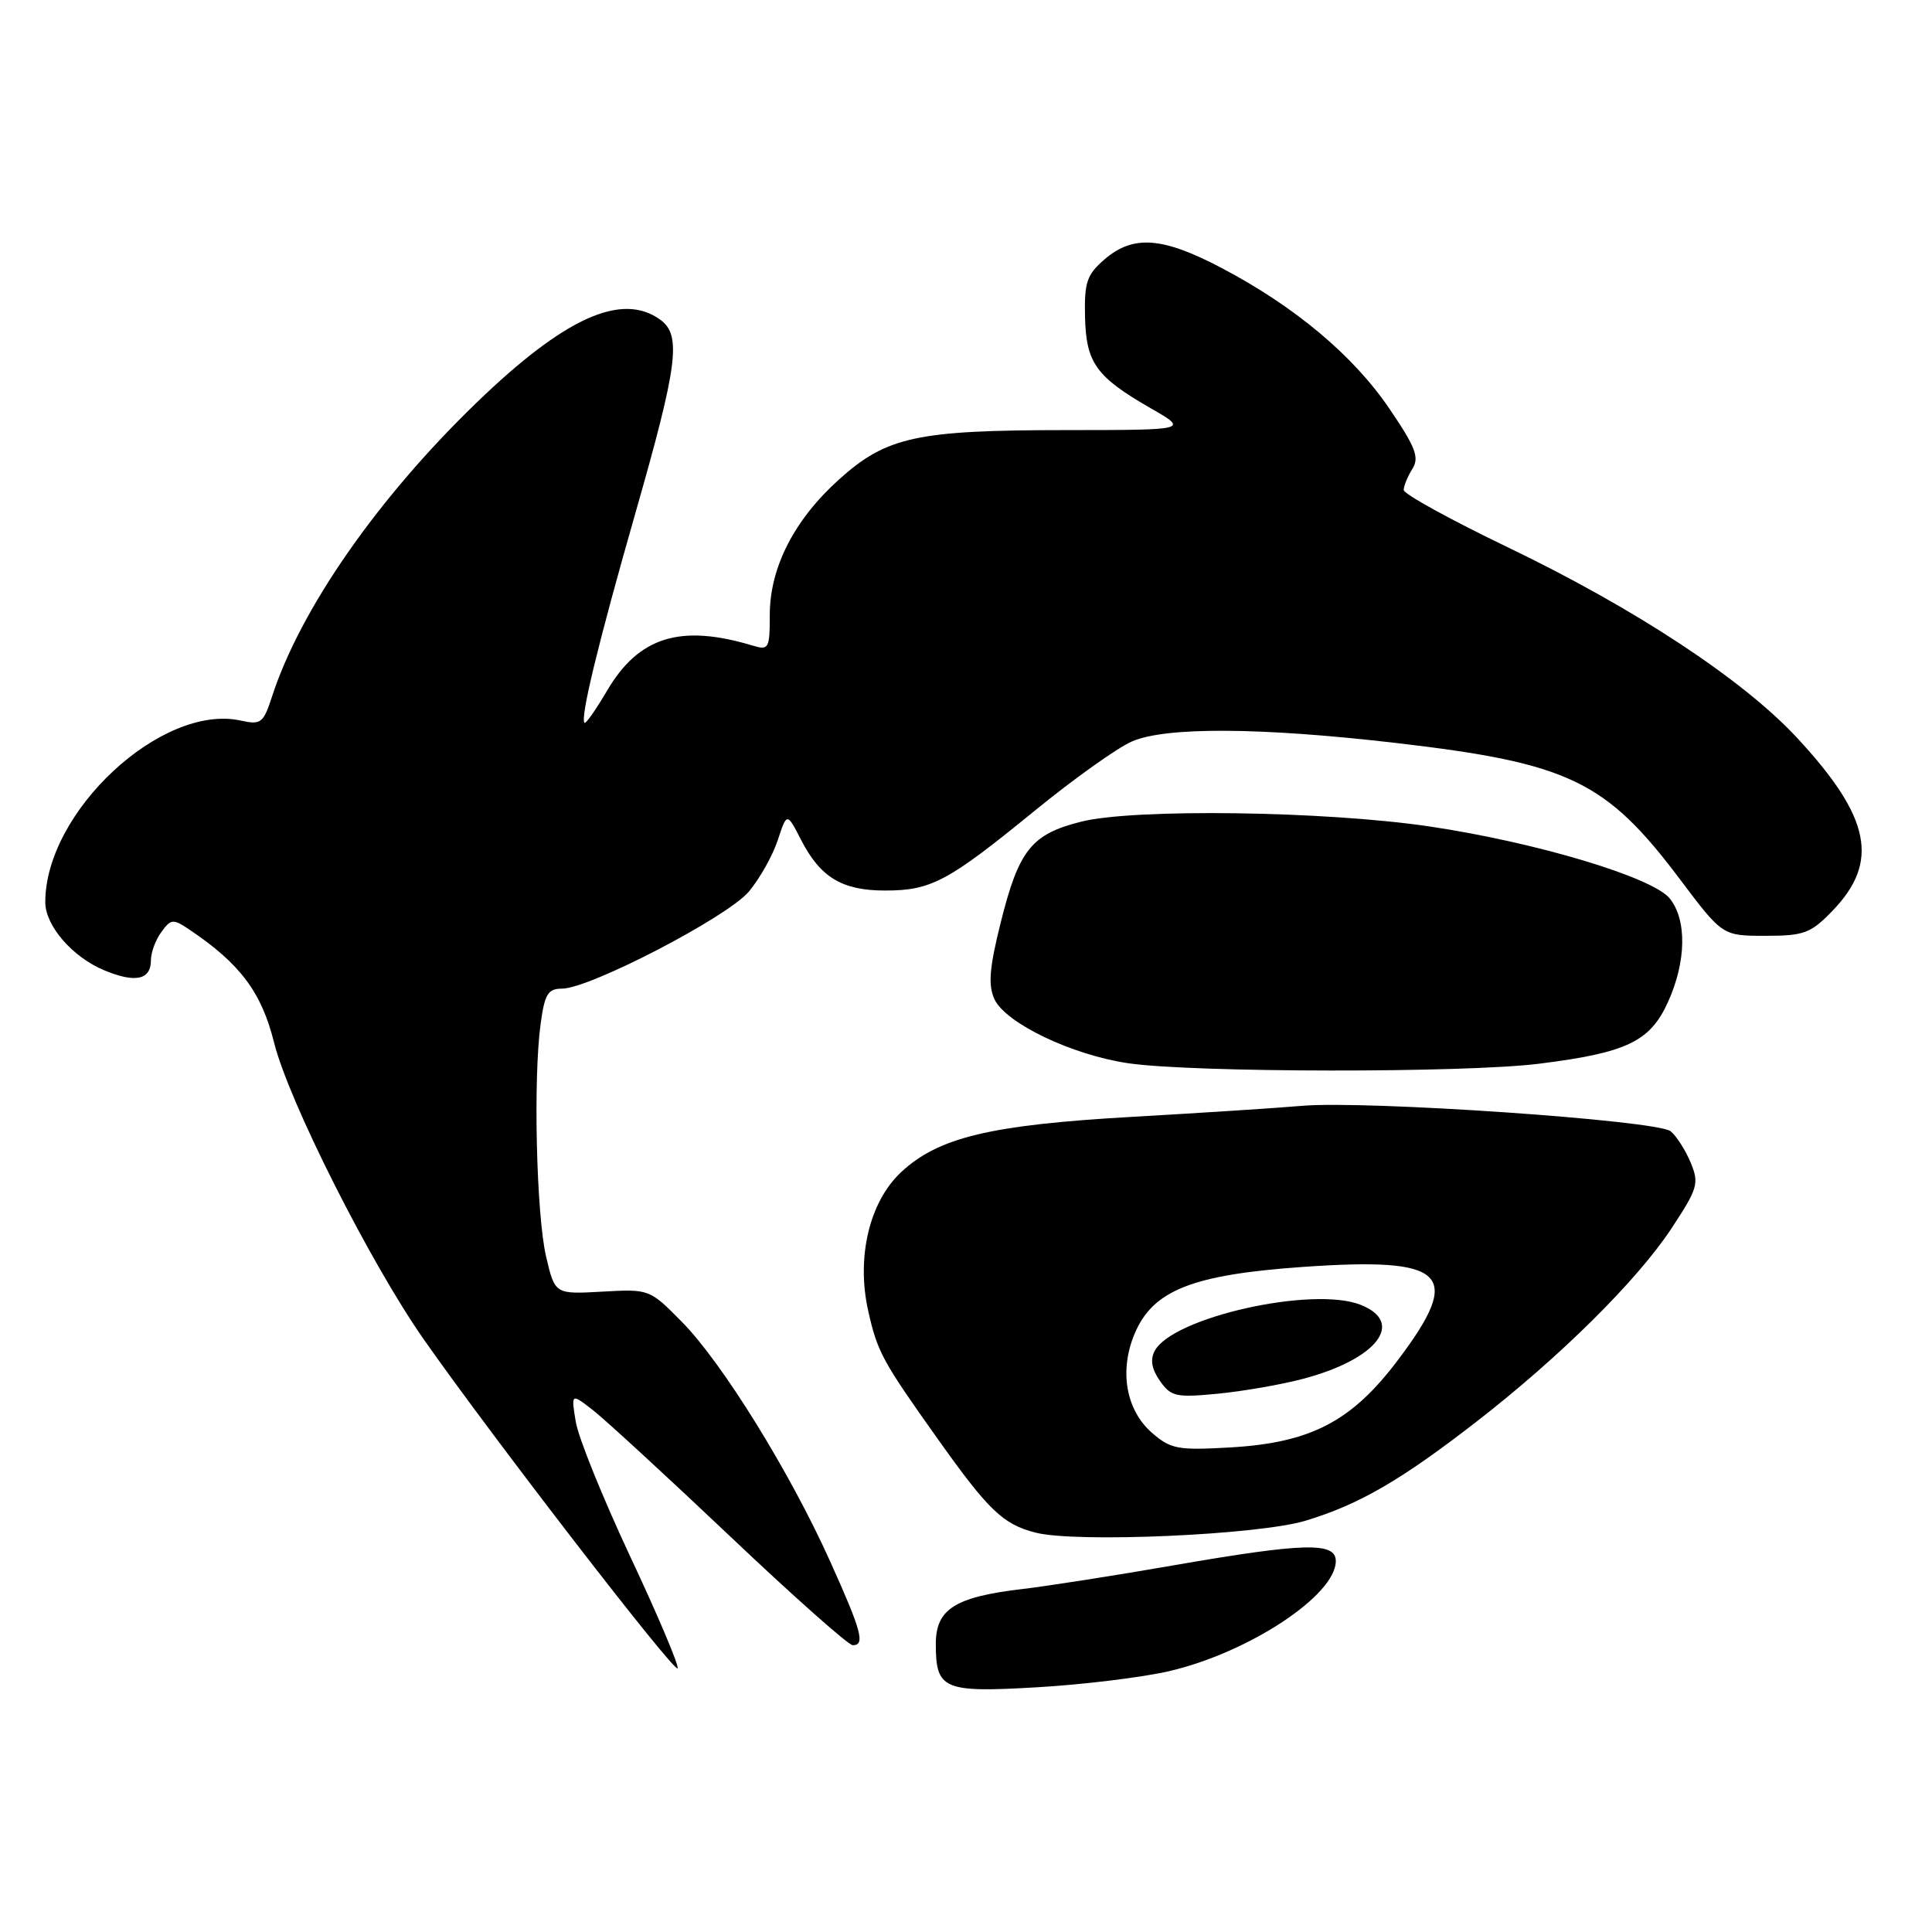 <?xml version="1.0" encoding="UTF-8" standalone="no"?>
<!DOCTYPE svg PUBLIC "-//W3C//DTD SVG 1.1//EN" "http://www.w3.org/Graphics/SVG/1.1/DTD/svg11.dtd" >
<svg xmlns="http://www.w3.org/2000/svg" xmlns:xlink="http://www.w3.org/1999/xlink" version="1.1" viewBox="0 0 256 256">
 <g >
 <path fill="currentColor"
d=" M 154.90 221.44 C 165.47 218.99 177.00 211.38 177.00 206.85 C 177.00 204.30 172.84 204.41 155.47 207.42 C 147.79 208.76 138.80 210.16 135.50 210.55 C 126.54 211.60 124.00 213.21 124.00 217.83 C 124.00 223.88 124.99 224.30 137.48 223.57 C 143.52 223.22 151.36 222.26 154.90 221.44 Z  M 83.49 206.21 C 79.87 198.48 76.62 190.46 76.29 188.38 C 75.67 184.60 75.67 184.60 78.59 186.87 C 80.19 188.12 88.36 195.63 96.74 203.57 C 105.11 211.51 112.43 218.00 112.99 218.00 C 114.67 218.00 114.18 216.16 109.98 206.85 C 104.68 195.08 95.70 180.56 90.35 175.15 C 86.07 170.81 86.03 170.80 79.79 171.15 C 73.53 171.50 73.53 171.50 72.36 166.50 C 71.07 160.97 70.64 142.88 71.64 135.64 C 72.17 131.72 72.61 131.00 74.47 131.00 C 78.13 131.00 96.38 121.52 99.22 118.15 C 100.65 116.45 102.38 113.38 103.05 111.35 C 104.27 107.64 104.27 107.64 106.13 111.26 C 108.69 116.26 111.58 118.00 117.27 118.00 C 123.39 118.00 125.58 116.83 137.10 107.43 C 142.27 103.21 148.07 99.07 150.00 98.24 C 154.50 96.29 167.10 96.37 185.00 98.45 C 207.92 101.12 212.77 103.45 222.58 116.48 C 228.24 124.00 228.24 124.00 233.92 124.00 C 239.03 124.00 239.93 123.67 242.78 120.72 C 249.08 114.22 247.89 108.32 238.17 97.82 C 231.00 90.07 216.67 80.63 199.69 72.47 C 192.16 68.85 186.00 65.45 186.00 64.93 C 186.00 64.40 186.51 63.15 187.14 62.14 C 188.10 60.62 187.59 59.28 184.08 54.12 C 179.31 47.10 171.56 40.60 161.85 35.50 C 154.04 31.39 150.16 31.10 146.38 34.35 C 144.01 36.39 143.67 37.39 143.77 41.96 C 143.91 48.10 145.22 49.92 152.50 54.11 C 157.50 56.98 157.50 56.98 141.19 56.99 C 121.48 57.00 117.47 57.87 111.20 63.51 C 105.24 68.86 102.00 75.20 102.00 81.48 C 102.00 85.94 101.86 86.19 99.75 85.55 C 90.16 82.65 84.63 84.37 80.42 91.55 C 78.95 94.05 77.62 95.95 77.45 95.78 C 76.85 95.18 79.25 85.27 84.19 68.00 C 89.81 48.35 90.32 44.44 87.51 42.38 C 82.41 38.65 74.81 42.08 63.11 53.39 C 49.99 66.07 39.79 80.74 36.04 92.31 C 34.90 95.82 34.58 96.07 31.90 95.48 C 21.46 93.18 6.00 107.54 6.00 119.54 C 6.00 122.66 9.58 126.80 13.79 128.56 C 17.94 130.29 20.00 129.85 20.00 127.22 C 20.00 126.21 20.62 124.53 21.38 123.50 C 22.66 121.74 22.93 121.72 25.13 123.20 C 31.83 127.71 34.65 131.47 36.32 138.16 C 38.25 145.91 49.09 167.40 56.17 177.50 C 65.24 190.44 89.50 221.87 89.79 221.06 C 89.95 220.61 87.12 213.93 83.49 206.21 Z  M 173.00 201.50 C 180.12 199.34 185.62 196.15 195.64 188.38 C 206.73 179.78 216.94 169.66 221.48 162.77 C 224.97 157.47 225.17 156.81 224.02 154.05 C 223.34 152.41 222.15 150.54 221.37 149.90 C 219.64 148.45 181.00 145.79 172.50 146.53 C 169.20 146.82 159.07 147.47 150.00 147.99 C 131.22 149.06 124.36 150.70 119.41 155.31 C 115.20 159.24 113.45 166.58 115.04 173.69 C 116.27 179.15 116.88 180.29 124.18 190.56 C 130.98 200.14 132.89 201.97 137.21 203.08 C 142.58 204.46 166.77 203.39 173.00 201.50 Z  M 203.93 140.95 C 215.56 139.49 218.63 138.02 221.01 132.79 C 223.45 127.42 223.54 121.88 221.24 119.04 C 218.95 116.23 203.54 111.61 189.42 109.51 C 175.61 107.46 150.25 107.11 143.24 108.88 C 136.65 110.54 134.99 112.63 132.58 122.32 C 131.10 128.25 130.92 130.52 131.76 132.38 C 133.22 135.57 142.05 139.80 149.53 140.89 C 158.14 142.14 194.09 142.18 203.93 140.95 Z  M 152.66 189.87 C 149.20 186.87 148.28 181.66 150.33 176.76 C 152.74 170.97 157.97 168.90 172.69 167.87 C 191.72 166.55 193.91 168.70 185.25 180.19 C 179.11 188.35 173.70 191.17 163.05 191.79 C 156.08 192.19 155.14 192.02 152.66 189.87 Z  M 172.67 182.70 C 182.48 180.11 186.25 175.22 180.25 172.88 C 173.90 170.40 155.38 174.55 153.01 178.99 C 152.38 180.15 152.60 181.41 153.70 182.98 C 155.16 185.06 155.83 185.21 161.40 184.67 C 164.75 184.34 169.83 183.46 172.67 182.70 Z "/>
</g>
</svg>